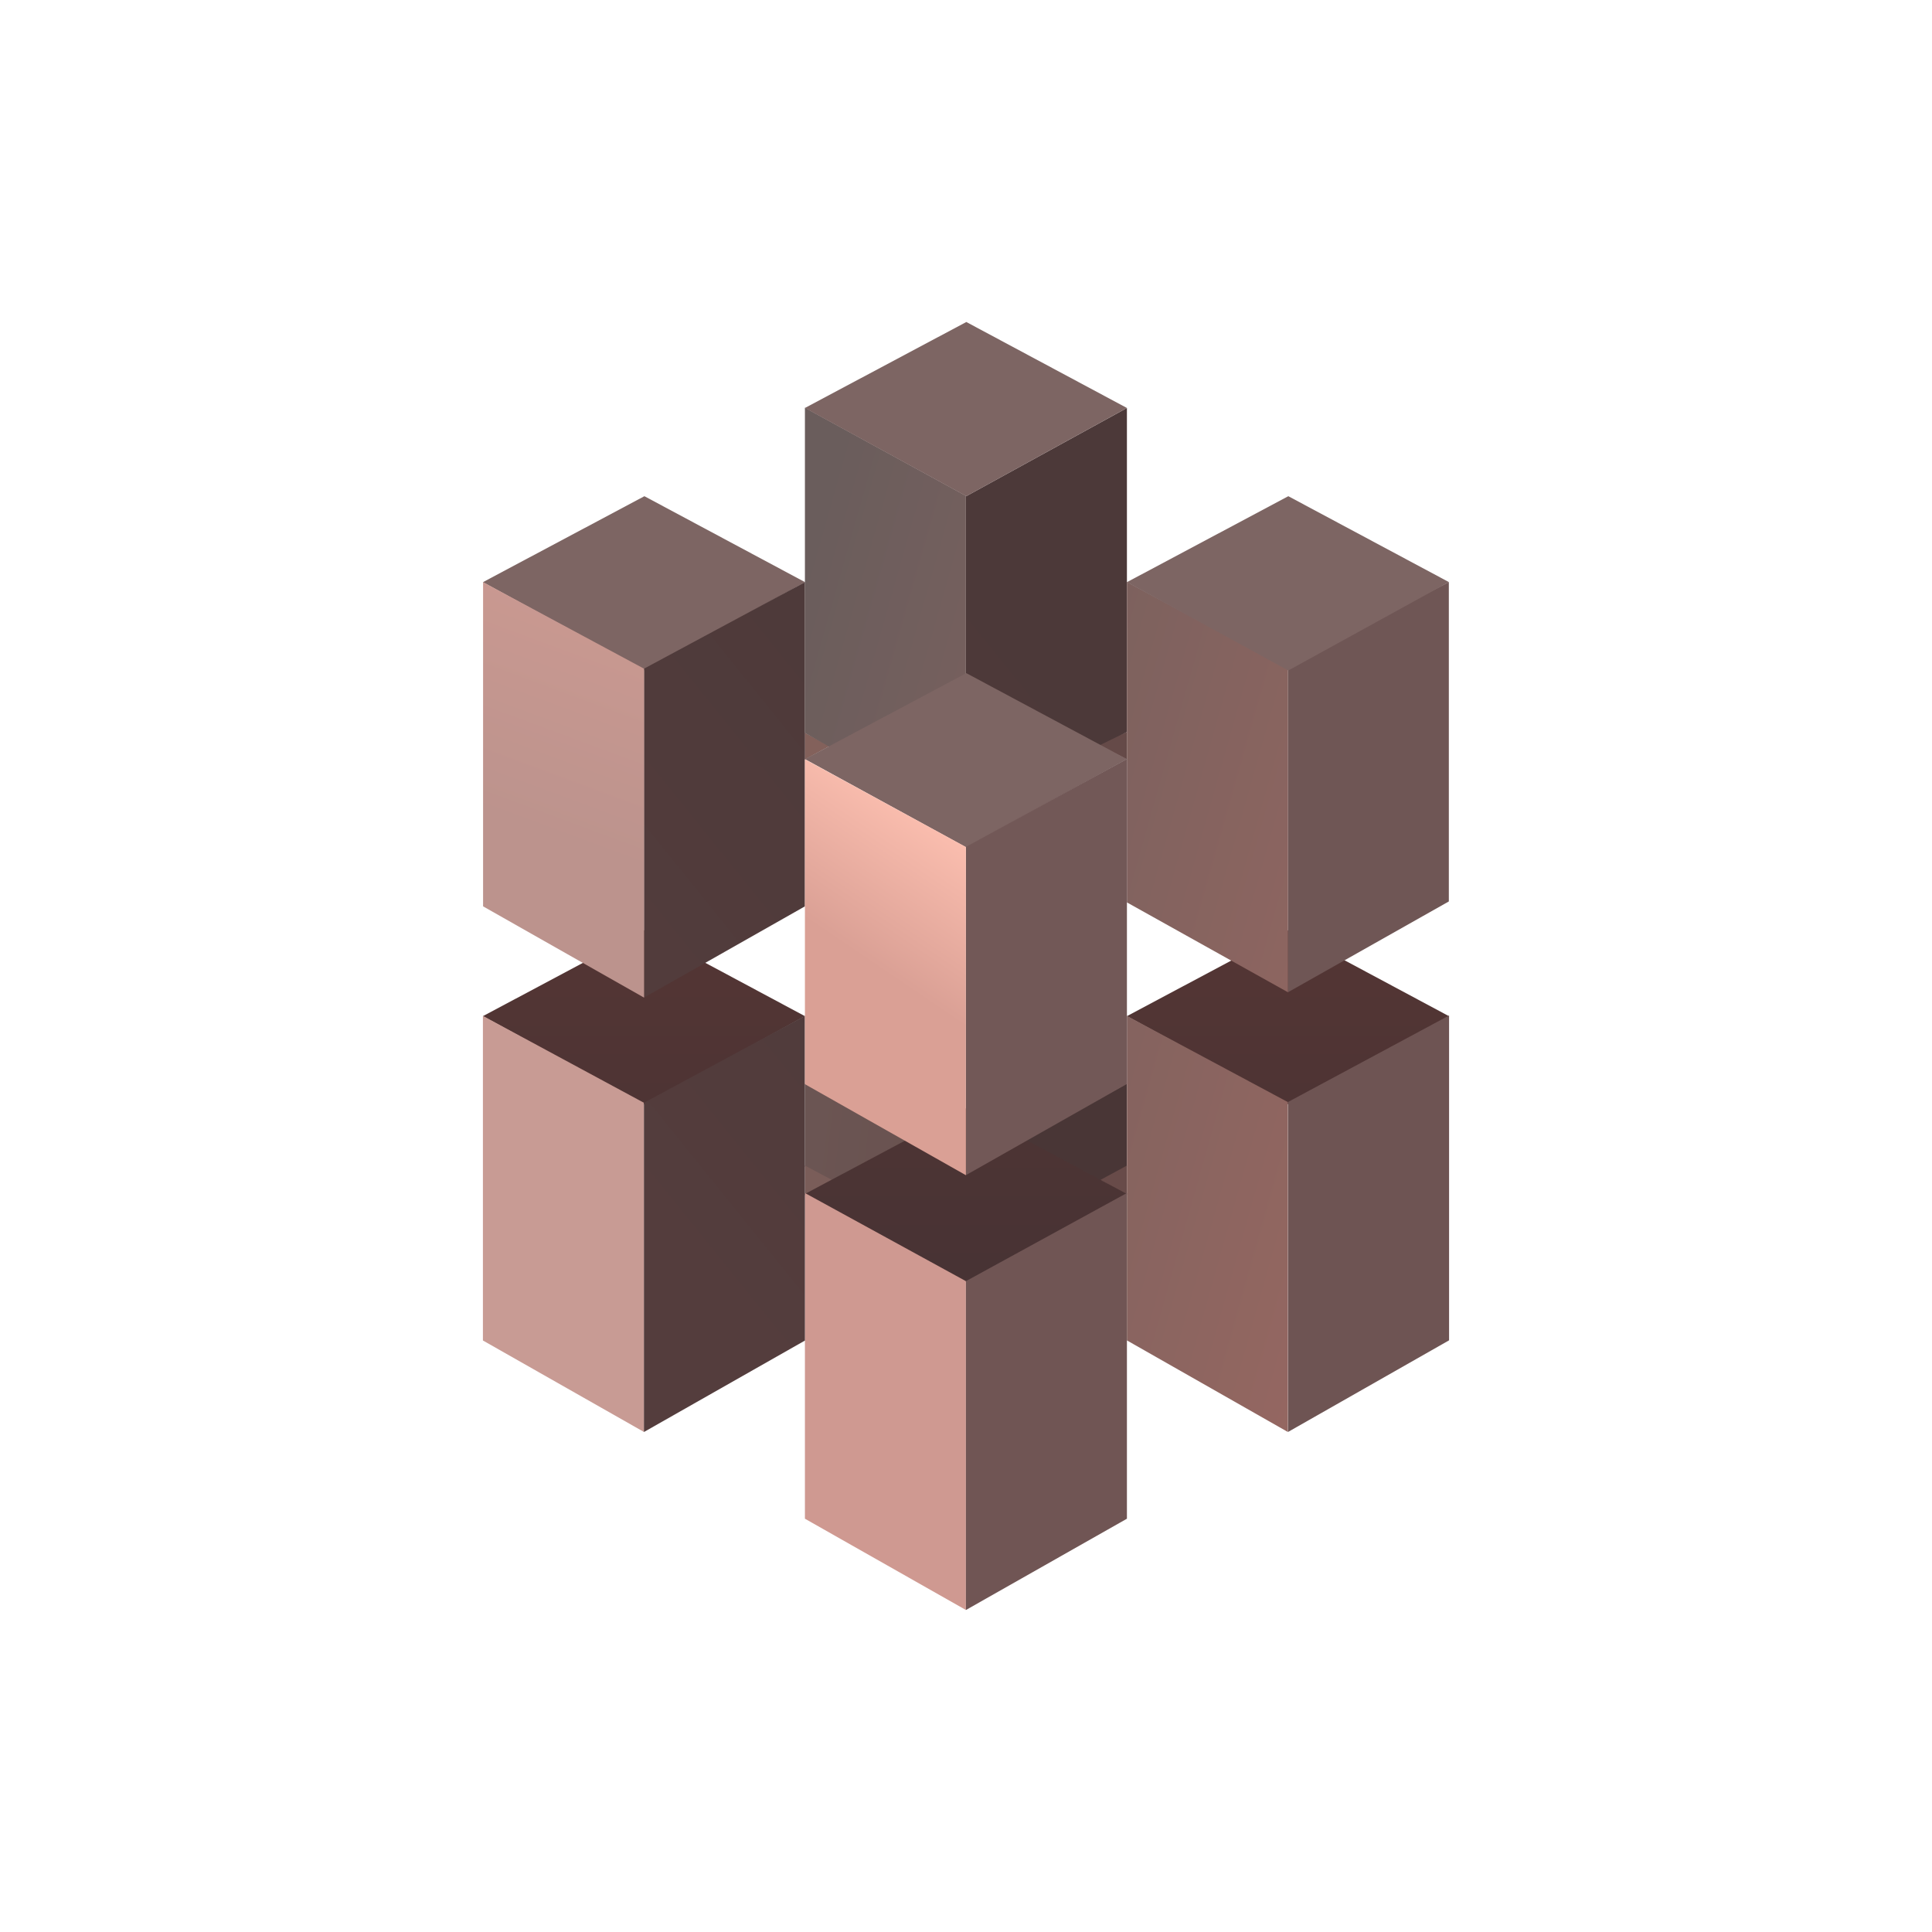 <svg width="24" height="24" viewBox="0 0 24 24" fill="none" xmlns="http://www.w3.org/2000/svg">
<path d="M9.999 14.491V13.459L11.277 14.173L10.333 14.68L9.999 14.491Z" fill="url(#paint0_linear_328_20779)"/>
<path d="M13.998 14.491V13.459L12.723 14.173L13.671 14.68L13.998 14.491Z" fill="#493636"/>
<path d="M16.004 11.555L13.999 12.623L16.004 13.719L17.999 12.623L16.004 11.555Z" fill="url(#paint1_linear_328_20779)"/>
<path d="M10.306 9.268L9.997 9.102V9.435L10.306 9.268Z" fill="#83615B"/>
<path d="M17.998 11.198V7.231L15.998 8.263V12.327L17.998 11.198Z" fill="#6F5655"/>
<path d="M13.999 9.093V5.068L11.999 6.166V10.221L13.999 9.093Z" fill="url(#paint2_linear_328_20779)"/>
<path d="M13.658 9.259L13.999 9.092V9.435L13.658 9.259Z" fill="#654A48"/>
<path d="M13.667 14.659L13.999 14.479V14.847L13.667 14.659Z" fill="#684B49"/>
<path d="M10.338 14.659L9.999 14.479V14.847L10.338 14.659Z" fill="#7A5D59"/>
<path d="M8.005 6.164L5.999 7.232L8.005 8.328L10.001 7.232L8.005 6.164Z" fill="#7D6563"/>
<path d="M9.999 9.105V5.065L11.999 6.159V10.234L9.999 9.105Z" fill="url(#paint3_linear_328_20779)"/>
<path d="M13.999 11.21V7.229L15.999 8.308V12.326L13.999 11.21Z" fill="url(#paint4_linear_328_20779)"/>
<path d="M13.999 16.651V12.62L15.999 13.691V17.789L13.999 16.651Z" fill="url(#paint5_linear_328_20779)"/>
<path d="M12.004 4L9.999 5.068L12.004 6.164L13.999 5.068L12.004 4ZM16.004 6.164L13.999 7.232L16.004 8.329L17.999 7.231L16.004 6.164Z" fill="#7D6563"/>
<path d="M8.004 11.555L5.999 12.623L8.004 13.719L9.999 12.623L8.004 11.555Z" fill="url(#paint6_linear_328_20779)"/>
<path d="M12.004 13.764L9.999 14.832L12.004 15.928L13.999 14.832L12.004 13.764Z" fill="url(#paint7_linear_328_20779)"/>
<path d="M5.999 16.652V12.62L7.999 13.699V17.788L5.999 16.652Z" fill="url(#paint8_linear_328_20779)"/>
<path d="M12.004 8.362L9.999 9.43L12.004 10.527L13.999 9.43L12.004 8.362Z" fill="#7D6563"/>
<path d="M9.999 18.866V14.82L11.999 15.915V20L9.999 18.866Z" fill="url(#paint9_linear_328_20779)"/>
<path d="M18.001 16.65V12.615L16.001 13.689V17.788L18.001 16.65Z" fill="#6E5453"/>
<path d="M13.999 13.465V9.428L11.999 10.52V14.598L13.999 13.465Z" fill="#725857"/>
<path d="M13.999 18.866V14.82L11.999 15.915V20L13.999 18.866Z" fill="#705554"/>
<path d="M9.999 16.653V12.62L7.999 13.699V17.789L9.999 16.653Z" fill="url(#paint10_linear_328_20779)"/>
<path d="M9.999 11.259V7.232L7.999 8.307V12.393L9.999 11.259Z" fill="url(#paint11_linear_328_20779)"/>
<path d="M6.001 11.259V7.232L8.001 8.307V12.393L6.001 11.259Z" fill="url(#paint12_linear_328_20779)"/>
<path d="M9.999 13.468V9.432L11.999 10.522V14.599L9.999 13.468Z" fill="url(#paint13_linear_328_20779)"/>
<defs>
<linearGradient id="paint0_linear_328_20779" x1="6.075" y1="12" x2="18.17" y2="13.449" gradientUnits="userSpaceOnUse">
<stop stop-color="#6C5E5D"/>
<stop offset="1" stop-color="#684440"/>
</linearGradient>
<linearGradient id="paint1_linear_328_20779" x1="12" y1="4" x2="12" y2="20.003" gradientUnits="userSpaceOnUse">
<stop offset="0.491" stop-color="#533534"/>
<stop offset="1" stop-color="#3C3133"/>
</linearGradient>
<linearGradient id="paint2_linear_328_20779" x1="5.999" y1="12.842" x2="14.53" y2="5.939" gradientUnits="userSpaceOnUse">
<stop stop-color="#543D3D"/>
<stop offset="0.77" stop-color="#4C3939"/>
</linearGradient>
<linearGradient id="paint3_linear_328_20779" x1="18.001" y1="12.023" x2="6.655" y2="8.806" gradientUnits="userSpaceOnUse">
<stop stop-color="#966761"/>
<stop offset="0.768" stop-color="#6A5D5C"/>
</linearGradient>
<linearGradient id="paint4_linear_328_20779" x1="18.001" y1="12.002" x2="6.652" y2="8.789" gradientUnits="userSpaceOnUse">
<stop stop-color="#966761"/>
<stop offset="0.768" stop-color="#6A5D5C"/>
</linearGradient>
<linearGradient id="paint5_linear_328_20779" x1="18.001" y1="11.958" x2="6.641" y2="8.76" gradientUnits="userSpaceOnUse">
<stop stop-color="#966761"/>
<stop offset="0.768" stop-color="#6A5D5C"/>
</linearGradient>
<linearGradient id="paint6_linear_328_20779" x1="12" y1="4" x2="12" y2="20.003" gradientUnits="userSpaceOnUse">
<stop offset="0.491" stop-color="#533534"/>
<stop offset="1" stop-color="#3C3133"/>
</linearGradient>
<linearGradient id="paint7_linear_328_20779" x1="12" y1="3.999" x2="12" y2="19.998" gradientUnits="userSpaceOnUse">
<stop offset="0.491" stop-color="#533534"/>
<stop offset="1" stop-color="#3C3133"/>
</linearGradient>
<linearGradient id="paint8_linear_328_20779" x1="18.001" y1="7.149" x2="13.763" y2="19.025" gradientUnits="userSpaceOnUse">
<stop stop-color="#C79890"/>
<stop offset="0.563" stop-color="#C89B94"/>
</linearGradient>
<linearGradient id="paint9_linear_328_20779" x1="18.001" y1="7.31" x2="13.788" y2="19.154" gradientUnits="userSpaceOnUse">
<stop stop-color="#DB9E94"/>
<stop offset="0.453" stop-color="#CF9991"/>
</linearGradient>
<linearGradient id="paint10_linear_328_20779" x1="5.999" y1="12.818" x2="14.552" y2="5.921" gradientUnits="userSpaceOnUse">
<stop stop-color="#543D3D"/>
<stop offset="0.77" stop-color="#4C3939"/>
</linearGradient>
<linearGradient id="paint11_linear_328_20779" x1="5.999" y1="12.813" x2="14.556" y2="5.918" gradientUnits="userSpaceOnUse">
<stop stop-color="#543D3D"/>
<stop offset="0.77" stop-color="#4C3939"/>
</linearGradient>
<linearGradient id="paint12_linear_328_20779" x1="18.001" y1="7.681" x2="13.69" y2="19.299" gradientUnits="userSpaceOnUse">
<stop stop-color="#DBA096"/>
<stop offset="0.518" stop-color="#BC938D"/>
</linearGradient>
<linearGradient id="paint13_linear_328_20779" x1="11.999" y1="10.537" x2="9.988" y2="13.504" gradientUnits="userSpaceOnUse">
<stop stop-color="#FABDAE"/>
<stop offset="0.516" stop-color="#DAA095"/>
</linearGradient>
</defs>
</svg>
